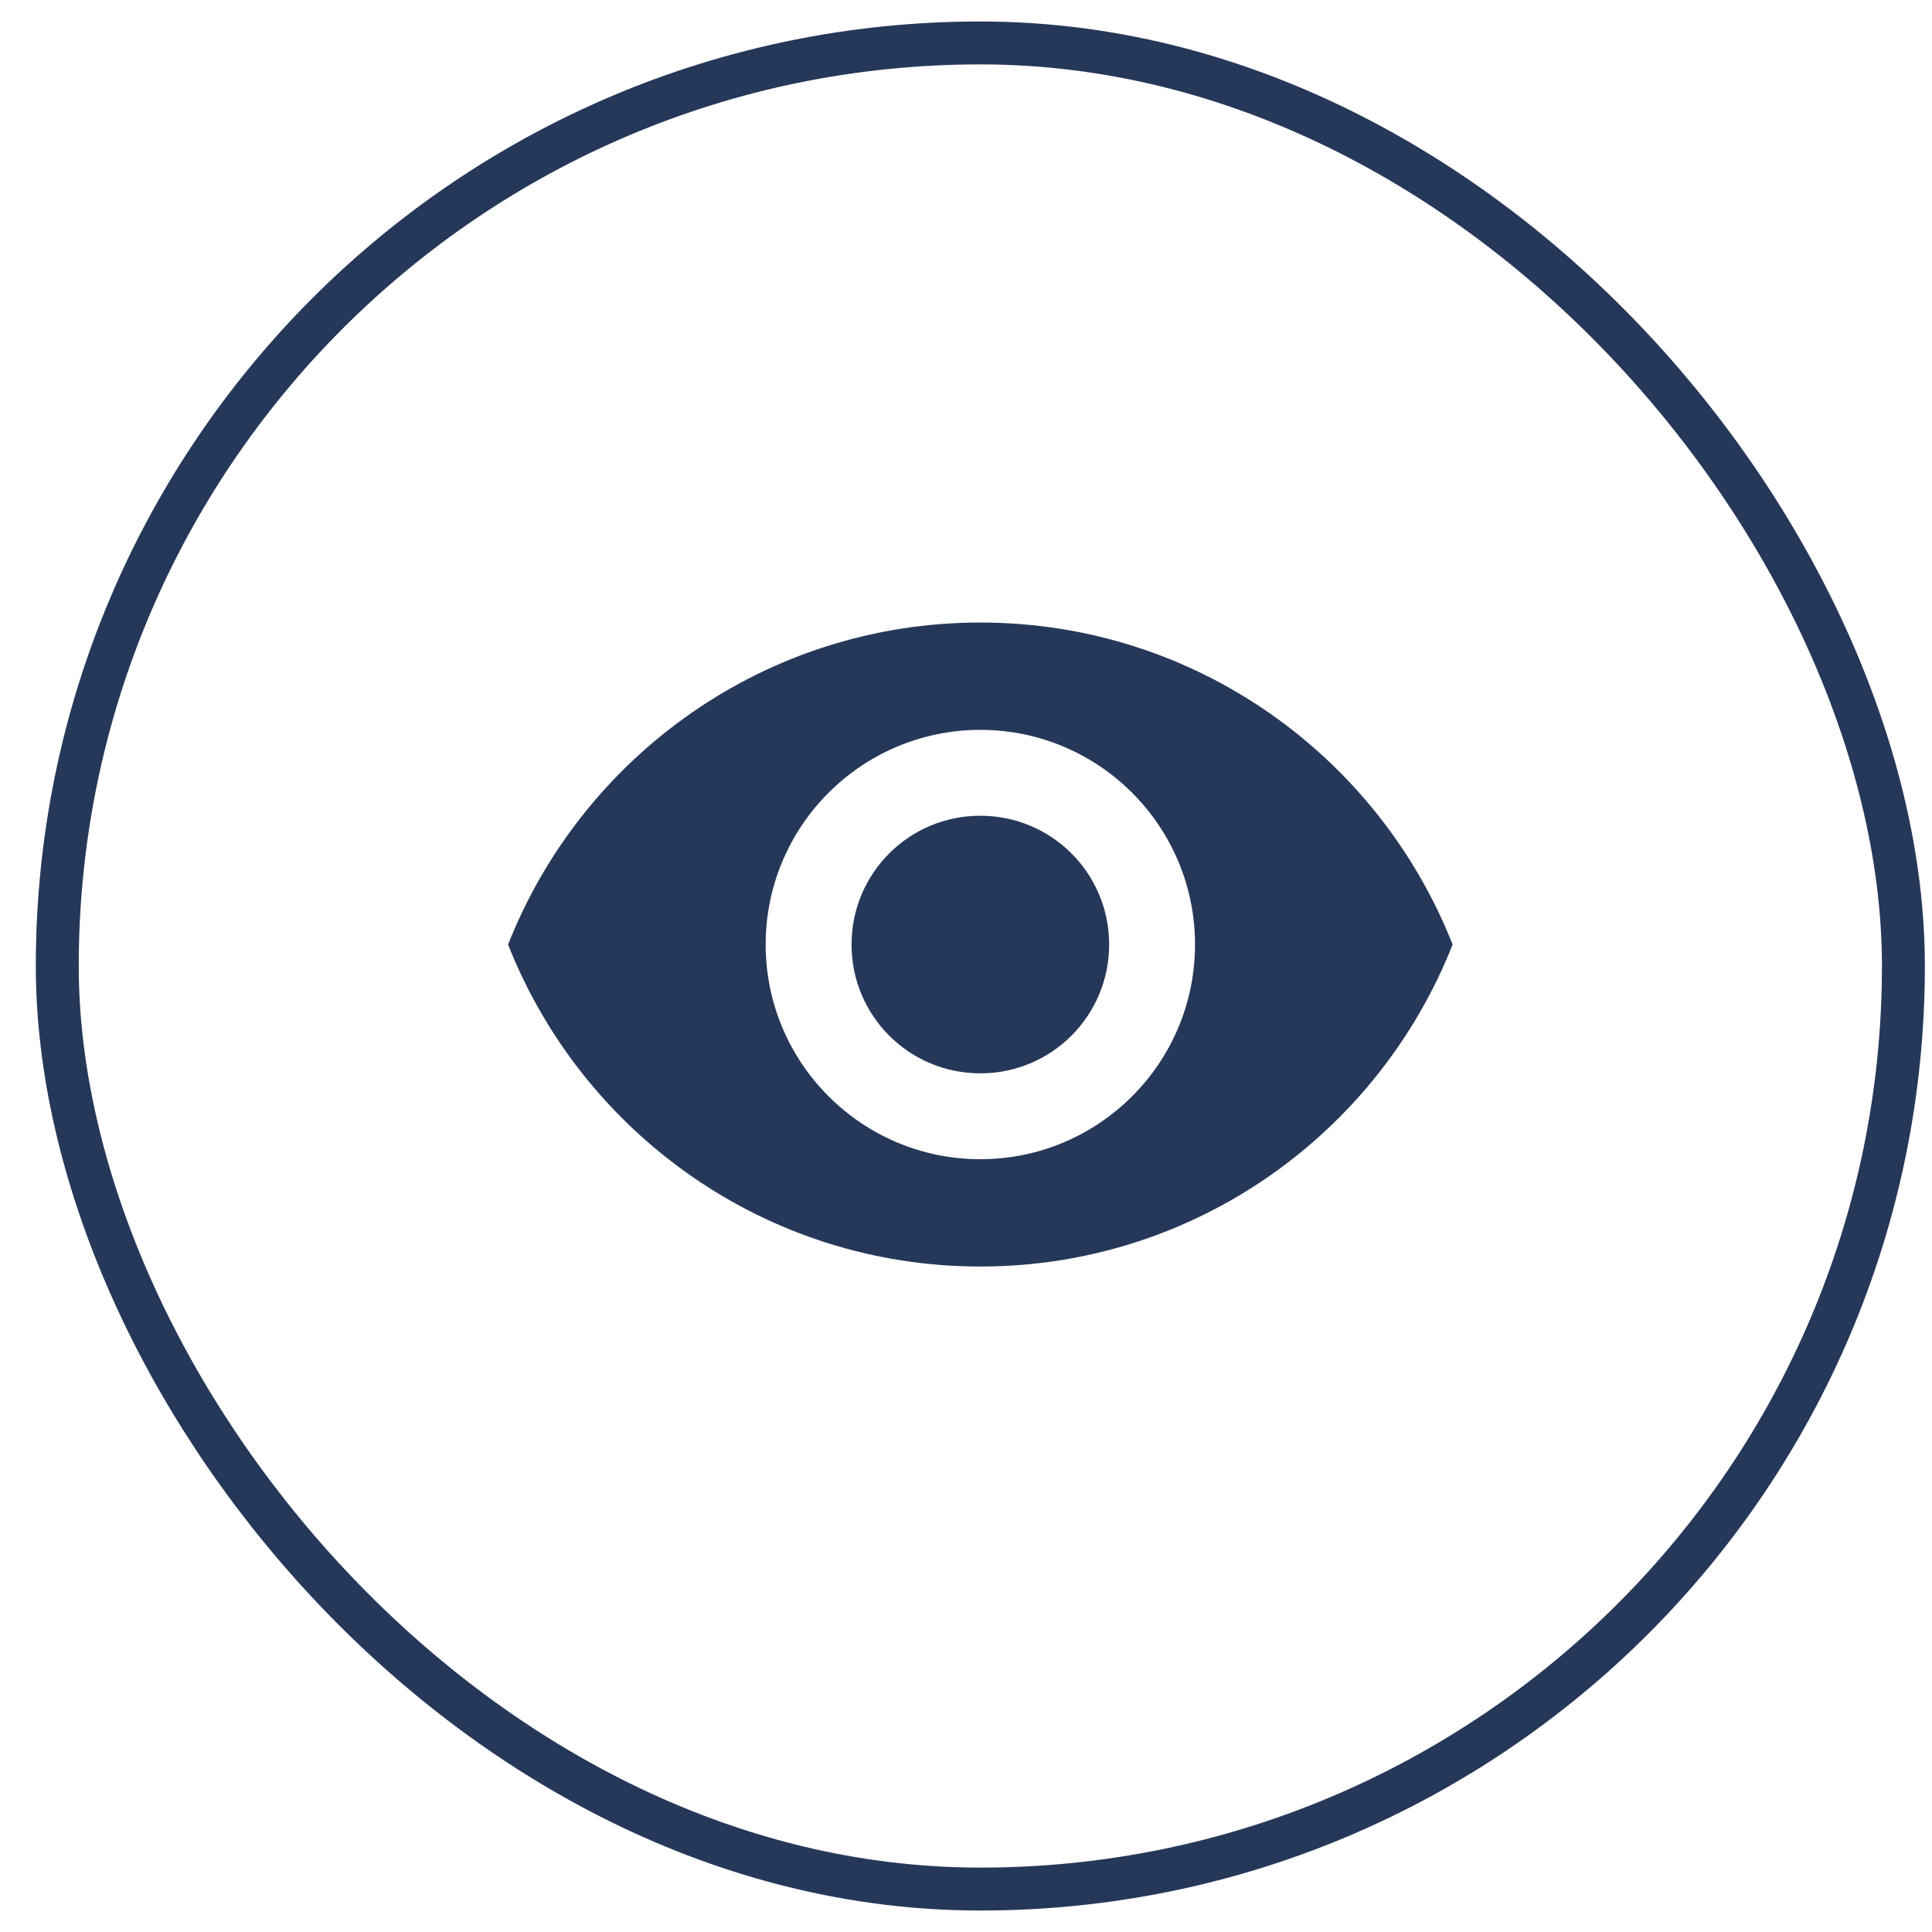 <svg width="45" height="45" viewBox="0 0 45 45" fill="none" xmlns="http://www.w3.org/2000/svg">
<g clip-path="url(#clip0_1106_20901)">
<path d="M22.834 14.5C17.834 14.5 13.564 17.61 11.834 22C13.564 26.39 17.834 29.5 22.834 29.5C27.834 29.5 32.104 26.39 33.834 22C32.104 17.61 27.834 14.5 22.834 14.5ZM22.834 27C20.074 27 17.834 24.76 17.834 22C17.834 19.24 20.074 17 22.834 17C25.594 17 27.834 19.24 27.834 22C27.834 24.76 25.594 27 22.834 27ZM22.834 19C21.174 19 19.834 20.34 19.834 22C19.834 23.66 21.174 25 22.834 25C24.494 25 25.834 23.66 25.834 22C25.834 20.34 24.494 19 22.834 19Z" fill="#263859"/>
</g>
<rect x="1.334" y="1" width="43" height="43" rx="21.5" stroke="#263859"/>
<defs>
<clipPath id="clip0_1106_20901">
<rect width="24" height="24" fill="white" transform="translate(10.834 10.5)"/>
</clipPath>
</defs>
</svg>

